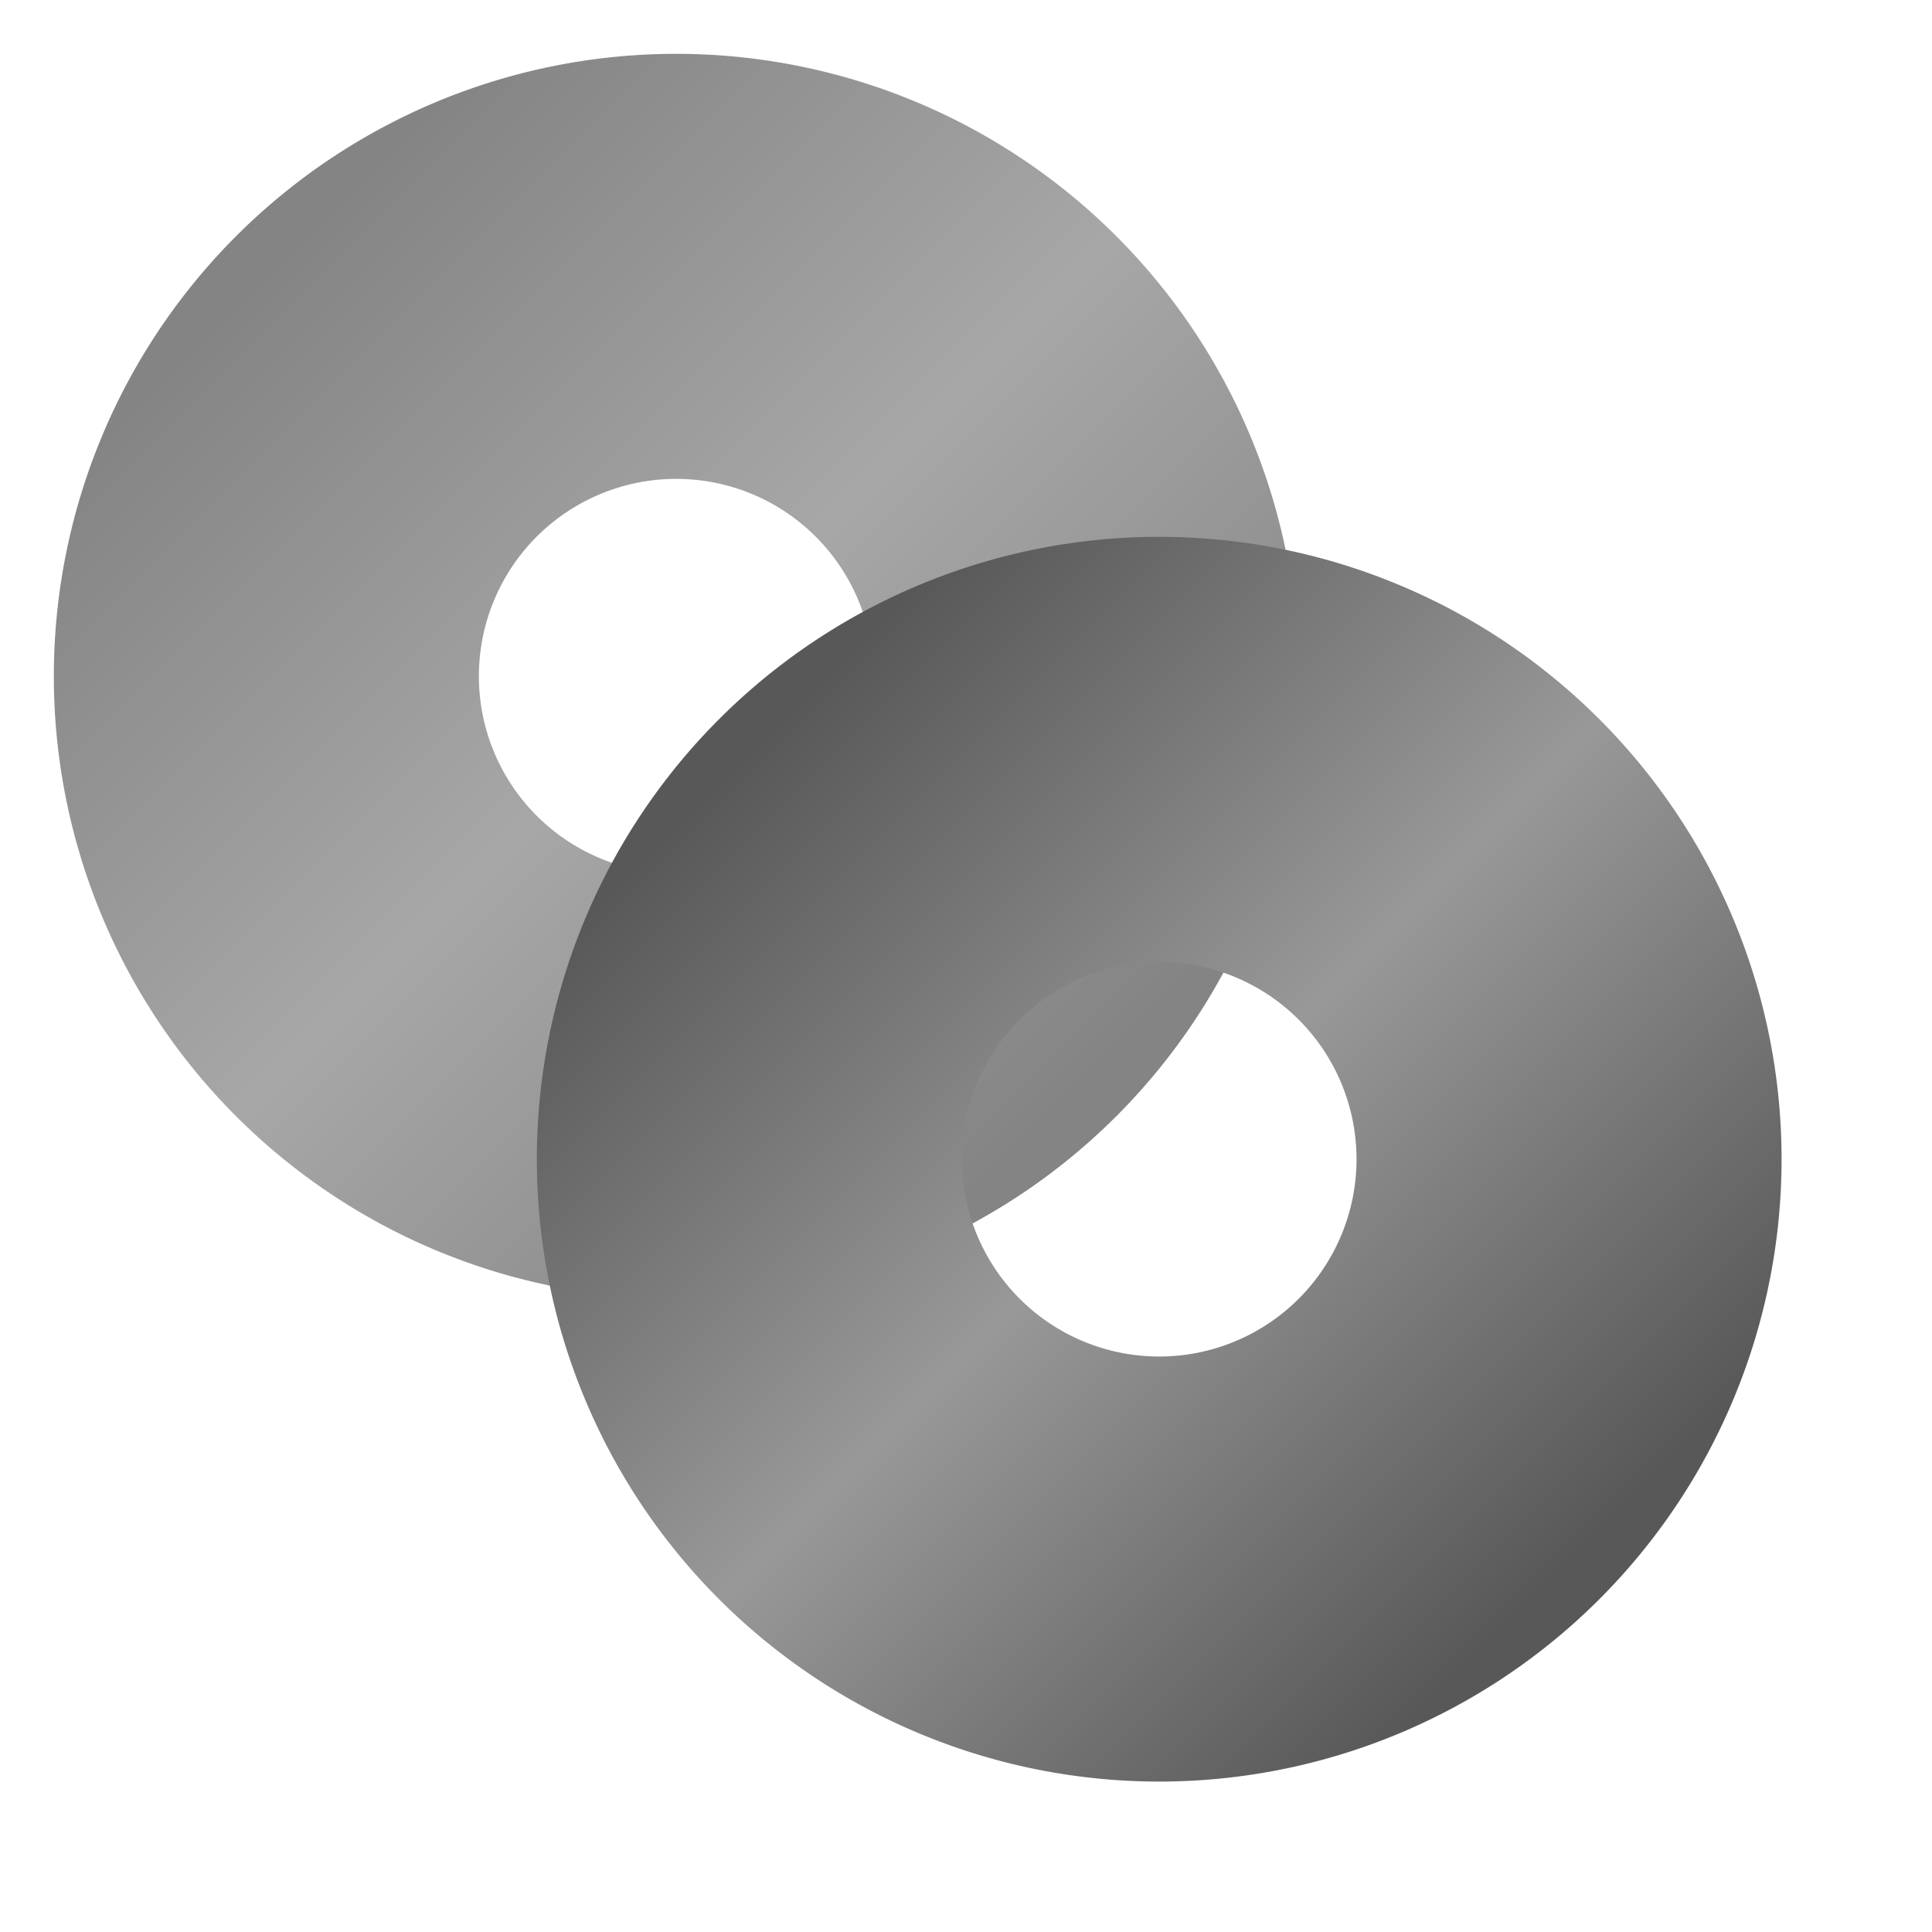 <?xml version="1.0" encoding="UTF-8"?>
<svg xmlns="http://www.w3.org/2000/svg" version="1.1" viewBox="0 0 100 100">

  <defs>
  <linearGradient id="cd1" x1="0%" y1="0%" x2="100%" y2="100%">
    <stop offset="0%" stop-color="#585858"/>
    <stop offset="50%" stop-color="#989898"/>
    <stop offset="100%" stop-color="#585858"/>
  </linearGradient>
  <linearGradient id="cd2" x1="0%" y1="0%" x2="100%" y2="100%">
    <stop offset="0%" stop-color="#848484"/>
    <stop offset="50%" stop-color="#A7A7A7"/>
    <stop offset="100%" stop-color="#848484"/>
  </linearGradient>
  </defs>

  <path stroke="url(#cd2)" fill="none" stroke-width="22" d="m 20,20 a 1 1 0 1 0 30,30 a 1 1 0 1 0 -30,-30 z"/> 
  <path stroke="url(#cd1)" fill="none" stroke-width="22" d="m 45,45 a 1 1 0 1 0 30,30 a 1 1 0 1 0 -30,-30 z"/>
</svg>
